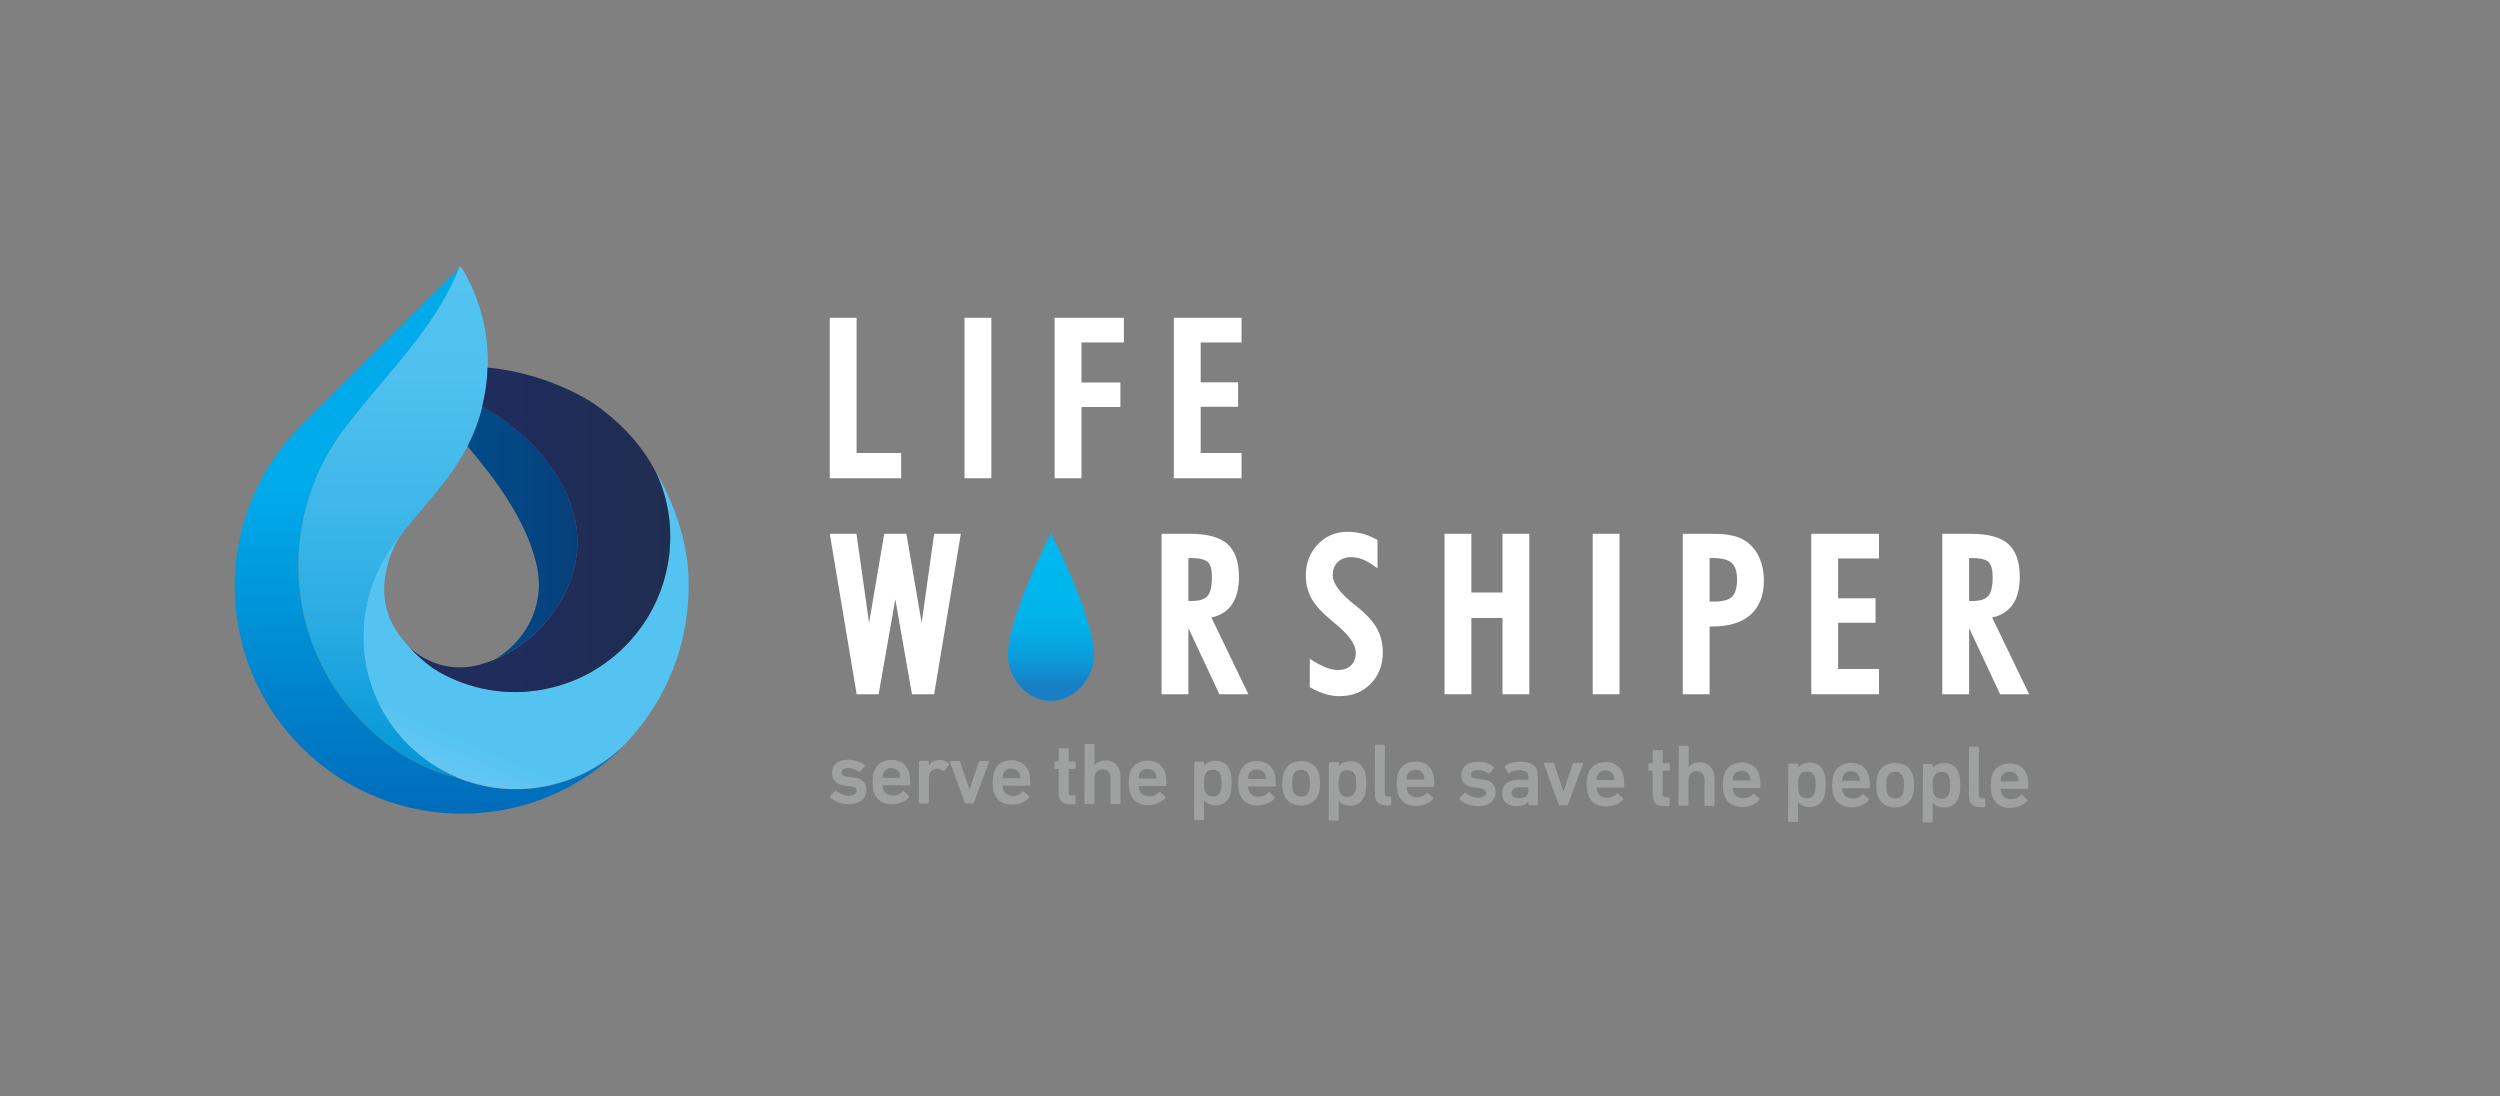 <svg width="479" height="210" viewBox="0 0 479 210" fill="none" xmlns="http://www.w3.org/2000/svg">
<rect x="0" y="0" width="479" height="210" fill="#808080" stroke="none"/>
<path d="M88.006 51.309L57.751 81.486C53.983 85.244 51.053 89.512 48.96 94.081C48.477 95.128 48.045 96.202 47.639 97.276C45.847 102.159 44.958 107.291 44.971 112.423C44.997 123.512 49.222 134.602 57.659 143.085C66.162 151.622 77.332 155.903 88.49 155.903C99.648 155.903 110.714 151.674 119.217 143.203C119.413 143.007 119.596 142.797 119.792 142.601L119.648 142.745L119.531 142.863C113.749 148.427 106.293 151.229 98.863 151.229H98.811C95.004 151.229 91.198 150.483 87.627 149.016C81.322 147.576 75.24 144.185 69.562 138.49C60.04 128.933 56.024 115.958 57.45 103.429C57.777 100.575 58.392 97.734 59.281 94.971C60.955 89.813 63.598 84.903 67.247 80.531L67.352 80.4C67.666 79.994 68.006 79.588 68.333 79.182C71.891 74.718 75.789 70.397 79.321 65.828C81.374 63.183 83.297 60.46 84.958 57.554C85.39 56.794 85.809 56.022 86.201 55.249C86.855 53.966 87.457 52.657 87.993 51.335" fill="url(#paint0_linear_959_4606)"/>
<path d="M125.692 90.428C128.779 97.053 129.25 104.62 127.105 111.572C125.718 116.063 123.233 120.305 119.662 123.879C119.361 124.18 119.06 124.468 118.746 124.756L118.432 125.031C118.223 125.214 118.014 125.398 117.804 125.581C117.674 125.686 117.543 125.791 117.412 125.895C117.216 126.052 117.033 126.209 116.837 126.367C116.693 126.471 116.549 126.576 116.405 126.681C116.222 126.825 116.026 126.956 115.842 127.1C115.699 127.204 115.542 127.309 115.385 127.414C115.201 127.545 115.018 127.663 114.822 127.781C114.665 127.885 114.508 127.99 114.338 128.082C114.155 128.199 113.972 128.304 113.789 128.422C113.619 128.527 113.462 128.618 113.292 128.71C113.109 128.815 112.925 128.92 112.742 129.011C112.572 129.103 112.389 129.194 112.219 129.286C112.036 129.378 111.866 129.469 111.683 129.561C111.5 129.653 111.316 129.744 111.133 129.823C110.963 129.901 110.78 129.98 110.61 130.059C110.414 130.137 110.231 130.229 110.035 130.307C109.865 130.373 109.708 130.438 109.538 130.504C109.328 130.582 109.132 130.674 108.923 130.739C108.779 130.792 108.635 130.844 108.491 130.883C108.256 130.962 108.02 131.054 107.785 131.132L107.693 131.158C106.686 131.473 105.666 131.747 104.645 131.957L104.462 131.996C104.161 132.062 103.874 132.101 103.573 132.153L103.324 132.193C103.036 132.232 102.749 132.284 102.448 132.31L102.173 132.35C101.885 132.389 101.585 132.415 101.297 132.441L101.035 132.468C100.734 132.494 100.433 132.507 100.146 132.52H99.897C99.596 132.546 99.282 132.559 98.981 132.559H98.772C98.458 132.559 98.131 132.559 97.817 132.559H97.673C97.333 132.546 96.993 132.52 96.653 132.507H96.601C92.873 132.245 89.197 131.276 85.783 129.6L85.548 129.496C85.116 129.273 84.684 129.05 84.253 128.802L84.187 128.762C83.86 128.579 83.533 128.37 83.206 128.173L83.088 128.108L82.945 128.016C81.218 126.772 79.635 125.345 78.209 123.761C76.823 122.216 75.567 120.593 74.756 118.655C74.651 118.42 74.56 118.184 74.481 117.948C73.906 116.364 73.592 114.649 73.605 112.868C73.605 111.716 73.749 110.603 73.984 109.53C74.063 109.098 74.141 108.679 74.246 108.273C74.743 106.388 75.515 104.568 76.444 103.049L77.241 101.91C77.019 102.185 76.784 102.46 76.561 102.748L76.496 102.84C73.997 105.838 72.179 109.216 71.028 112.751C70.413 114.649 69.995 116.6 69.772 118.55C69.642 119.69 69.576 120.842 69.576 121.981C69.576 129.469 72.415 136.919 78.079 142.601C78.105 142.627 78.118 142.64 78.144 142.666C83.834 148.335 91.29 151.176 98.772 151.176C98.772 151.176 98.785 151.176 98.798 151.176C98.811 151.176 98.811 151.176 98.825 151.176C106.254 151.176 113.71 148.375 119.492 142.81C119.531 142.771 119.57 142.732 119.61 142.693C119.662 142.64 119.701 142.601 119.754 142.549C120.892 141.37 121.951 140.127 122.932 138.857C129.734 130.032 132.69 119.192 131.801 108.6C131.474 105.327 130.702 102.107 129.629 99.004C128.805 96.621 127.811 94.264 126.595 92.039C126.294 91.489 125.967 90.939 125.64 90.402" fill="url(#paint1_linear_959_4606)"/>
<path d="M110.257 99.855C108.282 90.206 100.735 82.534 92.389 77.86C92.219 78.527 92.036 79.208 91.827 79.863C91.696 80.295 91.552 80.727 91.395 81.159C91.369 81.251 91.33 81.329 91.304 81.421C91.147 81.853 90.99 82.285 90.806 82.717C90.636 83.136 90.453 83.542 90.27 83.961C90.218 84.065 90.179 84.17 90.126 84.262C89.943 84.668 89.747 85.06 89.551 85.466C89.551 85.466 89.551 85.479 89.551 85.492C95.071 91.96 100.892 99.841 102.815 108.234C104.437 115.29 101.402 122.046 95.424 125.961C95.293 126.052 95.162 126.131 95.019 126.209C94.888 126.288 94.744 126.366 94.6 126.432C104.803 122.321 112.52 110.878 110.257 99.855Z" fill="url(#paint2_linear_959_4606)"/>
<path d="M90.792 82.73C90.622 83.149 90.439 83.555 90.256 83.974C90.439 83.568 90.622 83.149 90.792 82.73Z" fill="url(#paint3_linear_959_4606)"/>
<path d="M90.792 82.73C90.622 83.149 90.439 83.555 90.256 83.974C90.439 83.568 90.622 83.149 90.792 82.73Z" fill="url(#paint4_linear_959_4606)"/>
<path d="M89.551 85.466C89.747 85.074 89.943 84.668 90.126 84.262C89.943 84.668 89.747 85.061 89.551 85.466Z" fill="url(#paint5_linear_959_4606)"/>
<path d="M89.551 85.466C89.747 85.074 89.943 84.668 90.126 84.262C89.943 84.668 89.747 85.061 89.551 85.466Z" fill="url(#paint6_linear_959_4606)"/>
<path d="M91.29 81.434C91.133 81.866 90.976 82.298 90.793 82.73C90.963 82.298 91.133 81.866 91.29 81.434Z" fill="url(#paint7_linear_959_4606)"/>
<path d="M91.29 81.434C91.133 81.866 90.976 82.298 90.793 82.73C90.963 82.298 91.133 81.866 91.29 81.434Z" fill="url(#paint8_linear_959_4606)"/>
<path d="M88.308 51.139L88.282 51.073V51.047L88.007 51.296C87.471 52.618 86.869 53.927 86.215 55.21C85.823 55.983 85.417 56.755 84.972 57.514C83.311 60.408 81.388 63.144 79.335 65.789C75.79 70.358 71.892 74.665 68.347 79.143C68.02 79.549 67.68 79.955 67.366 80.361L67.261 80.491C63.625 84.864 60.969 89.774 59.295 94.932C58.405 97.695 57.791 100.536 57.464 103.39C56.038 115.919 60.054 128.894 69.576 138.451C75.24 144.146 81.336 147.537 87.641 148.977C84.201 147.563 80.983 145.455 78.196 142.667C78.17 142.64 78.157 142.627 78.131 142.601C72.467 136.919 69.642 129.456 69.629 121.981C69.629 120.829 69.694 119.69 69.825 118.551C70.047 116.587 70.466 114.649 71.081 112.751C72.232 109.216 74.05 105.838 76.548 102.84L76.614 102.748C76.836 102.46 77.072 102.185 77.294 101.91C79.727 98.847 82.408 95.888 84.841 92.746C86.254 90.926 87.575 89.054 88.713 87.077C89.014 86.553 89.289 86.029 89.564 85.493C89.564 85.493 89.564 85.48 89.577 85.466C89.773 85.074 89.969 84.668 90.152 84.262C90.204 84.157 90.244 84.052 90.296 83.961C90.479 83.555 90.662 83.136 90.832 82.717C91.002 82.285 91.172 81.853 91.329 81.421C91.356 81.329 91.395 81.251 91.421 81.159C91.578 80.727 91.722 80.295 91.853 79.863C92.062 79.195 92.245 78.528 92.415 77.86C92.454 77.716 92.481 77.559 92.52 77.415C92.638 76.917 92.742 76.42 92.847 75.922C92.925 75.49 93.004 75.045 93.069 74.6C93.278 73.212 93.409 71.811 93.448 70.41C93.658 63.733 91.983 57.03 88.347 51.112L88.308 51.139Z" fill="url(#paint9_linear_959_4606)"/>
<path d="M126.15 91.554C123.638 85.767 118.707 80.688 113.54 77.179C113.422 77.1 113.305 77.022 113.187 76.943C107.327 73.382 100.381 71.156 93.919 70.476C93.749 70.463 93.579 70.45 93.409 70.436C93.37 71.837 93.239 73.238 93.03 74.626C92.964 75.071 92.886 75.503 92.807 75.948C92.716 76.446 92.598 76.943 92.48 77.441C92.441 77.585 92.415 77.742 92.376 77.886C100.734 82.56 108.269 90.219 110.244 99.881C112.507 110.905 104.789 122.36 94.586 126.458C93.697 126.812 92.781 127.126 91.852 127.375C91.826 127.375 91.8 127.375 91.761 127.388C90.597 127.702 89.38 127.872 88.124 127.872C84.396 127.872 80.995 126.406 78.432 124.01C79.648 125.358 81.126 126.707 82.971 128.042L83.115 128.147L83.232 128.213C83.507 128.383 83.782 128.553 84.082 128.723L84.213 128.802L84.279 128.841C84.396 128.906 84.527 128.972 84.645 129.037C84.763 129.103 84.867 129.168 84.985 129.221C85.168 129.325 85.364 129.417 85.547 129.509H85.561L85.783 129.627C89.197 131.302 92.873 132.271 96.601 132.533H96.653C96.993 132.559 97.333 132.572 97.673 132.585H97.817C98.131 132.598 98.458 132.598 98.772 132.598H98.981C99.282 132.598 99.596 132.585 99.897 132.572H100.146C100.446 132.546 100.734 132.533 101.035 132.507L101.297 132.481C101.584 132.454 101.885 132.428 102.173 132.389L102.448 132.35C102.735 132.31 103.036 132.271 103.324 132.232L103.573 132.193C103.873 132.14 104.161 132.088 104.462 132.036L104.645 131.996C105.666 131.787 106.686 131.525 107.693 131.198L107.785 131.171C108.02 131.093 108.256 131.014 108.491 130.923C108.635 130.87 108.779 130.831 108.923 130.779C109.132 130.7 109.341 130.622 109.537 130.543C109.707 130.478 109.864 130.412 110.034 130.347C110.231 130.268 110.414 130.176 110.61 130.098C110.78 130.019 110.963 129.941 111.133 129.862C111.316 129.771 111.5 129.692 111.683 129.6C111.735 129.574 111.8 129.548 111.853 129.522C111.97 129.456 112.101 129.404 112.219 129.339C112.389 129.247 112.572 129.155 112.742 129.064C112.925 128.959 113.108 128.867 113.292 128.762C113.462 128.671 113.632 128.566 113.789 128.474C113.972 128.37 114.155 128.252 114.338 128.134C114.495 128.029 114.652 127.938 114.822 127.833C115.005 127.715 115.188 127.584 115.384 127.453C115.541 127.348 115.685 127.244 115.842 127.139C116.038 127.008 116.222 126.864 116.405 126.72C116.549 126.615 116.693 126.511 116.836 126.406C117.033 126.249 117.229 126.092 117.412 125.935C117.543 125.83 117.674 125.725 117.804 125.62C118.014 125.437 118.223 125.254 118.432 125.07L118.746 124.796C119.06 124.507 119.361 124.219 119.662 123.918C123.233 120.357 125.718 116.115 127.105 111.612C129.106 105.131 128.858 97.838 126.163 91.594L126.15 91.554Z" fill="url(#paint10_linear_959_4606)"/>
<path d="M92.481 77.428C92.598 76.93 92.703 76.433 92.808 75.935C92.886 75.503 92.965 75.058 93.03 74.613C92.965 75.058 92.886 75.49 92.808 75.935C92.716 76.433 92.598 76.93 92.481 77.428Z" fill="url(#paint11_linear_959_4606)"/>
<path d="M92.481 77.428C92.598 76.93 92.703 76.433 92.808 75.935C92.886 75.503 92.965 75.058 93.03 74.613C92.965 75.058 92.886 75.49 92.808 75.935C92.716 76.433 92.598 76.93 92.481 77.428Z" fill="url(#paint12_linear_959_4606)"/>
<path d="M159.047 152.774C158.982 152.708 158.982 152.604 159.047 152.538L160.015 151.53C160.08 151.465 160.185 151.465 160.251 151.53C160.839 152.067 161.781 152.46 162.631 152.473C163.625 152.473 164.135 152.067 164.135 151.517C164.135 151.033 163.848 150.718 162.788 150.614L161.912 150.522C160.264 150.352 159.413 149.501 159.426 148.113C159.426 146.542 160.564 145.547 162.592 145.56C163.861 145.56 164.92 145.992 165.64 146.568C165.718 146.634 165.718 146.738 165.679 146.804L164.855 147.799C164.79 147.877 164.698 147.877 164.619 147.838C164.109 147.485 163.311 147.157 162.5 147.157C161.689 147.157 161.271 147.511 161.271 147.995C161.271 148.466 161.559 148.754 162.605 148.859L163.481 148.951C165.182 149.121 165.993 150.011 165.993 151.347C165.993 152.97 164.803 154.096 162.579 154.083C160.905 154.083 159.767 153.415 159.086 152.787L159.047 152.774Z" fill="#9FA0A0"/>
<path d="M167.459 151.818C167.289 151.294 167.172 150.666 167.185 149.828C167.198 148.99 167.289 148.335 167.459 147.825C167.917 146.411 169.173 145.586 170.795 145.586C172.469 145.586 173.673 146.463 174.13 147.838C174.314 148.414 174.392 148.977 174.392 150.286C174.392 150.391 174.327 150.456 174.209 150.456H169.199C169.134 150.443 169.094 150.469 169.094 150.548C169.094 150.784 169.147 150.993 169.212 151.176C169.474 151.975 170.115 152.407 171.03 152.42C171.946 152.42 172.535 152.093 172.94 151.648C173.019 151.569 173.11 151.543 173.189 151.608L174.183 152.486C174.261 152.551 174.261 152.643 174.196 152.721C173.503 153.533 172.351 154.096 170.847 154.096C169.121 154.096 167.917 153.245 167.459 151.818ZM172.378 148.231C172.155 147.576 171.554 147.183 170.795 147.183C170.023 147.183 169.408 147.563 169.186 148.231C169.121 148.44 169.081 148.636 169.081 148.924C169.081 148.99 169.121 149.029 169.186 149.029H172.378C172.443 149.029 172.482 149.003 172.482 148.938C172.482 148.65 172.443 148.453 172.378 148.244V148.231Z" fill="#9FA0A0"/>
<path d="M176.223 153.926C176.118 153.926 176.053 153.86 176.053 153.756L176.079 145.953C176.079 145.848 176.144 145.782 176.249 145.782H177.806C177.91 145.782 177.976 145.861 177.976 145.953V146.646H177.989C178.381 146.018 179.074 145.599 180.108 145.612C180.749 145.612 181.39 145.874 181.808 146.293C181.887 146.371 181.913 146.45 181.847 146.529L180.945 147.655C180.879 147.733 180.788 147.759 180.709 147.694C180.343 147.458 179.951 147.301 179.506 147.301C178.446 147.301 177.963 148.06 177.963 149.357V153.769C177.949 153.873 177.884 153.939 177.779 153.939H176.223V153.926Z" fill="#9FA0A0"/>
<path d="M185.052 153.952C184.934 153.952 184.869 153.887 184.829 153.782L181.991 145.966C181.952 145.861 182.03 145.796 182.122 145.796H183.77C183.874 145.796 183.94 145.874 183.966 145.966L185.732 151.255H185.771L187.537 145.979C187.576 145.874 187.642 145.809 187.746 145.809H189.368C189.473 145.809 189.538 145.887 189.499 145.979L186.608 153.769C186.569 153.873 186.504 153.939 186.386 153.939H185.039L185.052 153.952Z" fill="#9FA0A0"/>
<path d="M190.467 151.896C190.297 151.373 190.179 150.744 190.192 149.906C190.205 149.069 190.297 148.427 190.467 147.903C190.925 146.489 192.181 145.665 193.803 145.665C195.477 145.665 196.68 146.542 197.138 147.916C197.321 148.492 197.4 149.055 197.4 150.365C197.4 150.469 197.334 150.535 197.217 150.535H192.207C192.141 150.522 192.102 150.548 192.102 150.627C192.102 150.862 192.154 151.072 192.22 151.255C192.482 152.054 193.122 152.486 194.038 152.499C194.954 152.499 195.542 152.171 195.948 151.726C196.026 151.635 196.118 151.622 196.196 151.687L197.191 152.564C197.269 152.63 197.269 152.721 197.204 152.8C196.51 153.612 195.359 154.175 193.855 154.175C192.128 154.175 190.925 153.324 190.467 151.896ZM195.385 148.309C195.163 147.655 194.561 147.262 193.803 147.262C193.031 147.262 192.416 147.641 192.194 148.309C192.128 148.519 192.089 148.715 192.089 149.003C192.089 149.069 192.128 149.108 192.194 149.108H195.385C195.451 149.108 195.49 149.082 195.49 149.016C195.49 148.728 195.451 148.532 195.385 148.322V148.309Z" fill="#9FA0A0"/>
<path d="M205.091 154.122C203.456 154.122 202.828 153.324 202.841 151.739V147.445C202.854 147.38 202.815 147.34 202.749 147.34H202.213C202.108 147.34 202.043 147.275 202.043 147.17V146.044C202.043 145.94 202.121 145.874 202.213 145.874H202.749C202.815 145.874 202.854 145.848 202.854 145.769V143.544C202.854 143.439 202.932 143.374 203.037 143.374H204.594C204.698 143.374 204.764 143.452 204.764 143.544V145.769C204.764 145.835 204.79 145.874 204.855 145.874H205.941C206.046 145.874 206.111 145.94 206.111 146.044V147.17C206.111 147.275 206.033 147.34 205.941 147.34H204.855C204.79 147.34 204.751 147.367 204.751 147.432V151.661C204.738 152.237 204.973 152.42 205.496 152.42H205.915C206.019 152.42 206.085 152.486 206.085 152.59V153.939C206.085 154.044 206.006 154.109 205.915 154.109H205.104L205.091 154.122Z" fill="#9FA0A0"/>
<path d="M212.939 154.044C212.834 154.044 212.769 153.978 212.769 153.874V149.173C212.782 148.126 212.272 147.393 211.252 147.393C210.27 147.393 209.695 148.113 209.695 149.16V153.86C209.682 153.965 209.616 154.031 209.512 154.031H207.955C207.851 154.031 207.785 153.952 207.785 153.86L207.824 142.706C207.824 142.601 207.89 142.536 207.994 142.536H209.551C209.656 142.536 209.721 142.614 209.721 142.706V146.647C210.074 146.136 210.794 145.704 211.866 145.704C213.606 145.704 214.679 147 214.679 148.741V153.874C214.666 153.978 214.6 154.044 214.496 154.044H212.939Z" fill="#9FA0A0"/>
<path d="M216.549 151.975C216.379 151.451 216.261 150.823 216.274 149.985C216.274 149.147 216.379 148.506 216.549 147.982C217.007 146.568 218.263 145.743 219.885 145.743C221.559 145.743 222.762 146.607 223.22 147.995C223.403 148.571 223.482 149.134 223.482 150.443C223.482 150.548 223.416 150.613 223.299 150.613H218.289C218.223 150.6 218.184 150.627 218.184 150.705C218.184 150.941 218.237 151.15 218.302 151.334C218.564 152.132 219.204 152.564 220.12 152.577C221.036 152.59 221.624 152.25 222.03 151.805C222.108 151.713 222.2 151.7 222.278 151.766L223.273 152.643C223.351 152.708 223.351 152.8 223.286 152.878C222.592 153.69 221.441 154.253 219.937 154.253C218.21 154.253 217.007 153.402 216.549 151.975ZM221.467 148.388C221.245 147.733 220.643 147.34 219.885 147.34C219.113 147.34 218.498 147.72 218.276 148.388C218.21 148.597 218.171 148.794 218.171 149.082C218.171 149.147 218.21 149.186 218.276 149.186H221.467C221.533 149.186 221.572 149.16 221.572 149.095C221.572 148.807 221.546 148.61 221.467 148.401V148.388Z" fill="#9FA0A0"/>
<path d="M228.951 157.133C228.847 157.133 228.781 157.068 228.781 156.963L228.82 146.123C228.82 146.018 228.886 145.953 228.991 145.953H230.547C230.652 145.953 230.717 146.031 230.717 146.123V146.725H230.73C231.123 146.162 231.803 145.769 232.889 145.769C234.275 145.769 235.282 146.437 235.701 147.733C235.897 148.362 235.989 148.938 235.976 150.037C235.976 151.137 235.884 151.713 235.688 152.329C235.256 153.625 234.249 154.279 232.862 154.279C231.764 154.279 231.097 153.873 230.704 153.31H230.691V156.963C230.691 157.068 230.613 157.133 230.508 157.133H228.951ZM233.883 151.556C234 151.189 234.053 150.784 234.053 150.037C234.053 149.291 234 148.885 233.883 148.519C233.66 147.838 233.137 147.471 232.378 147.471C231.607 147.471 231.083 147.838 230.861 148.519C230.743 148.885 230.691 149.291 230.691 150.037C230.691 150.784 230.743 151.189 230.861 151.556C231.083 152.237 231.607 152.603 232.378 152.603C233.137 152.603 233.66 152.237 233.883 151.556Z" fill="#9FA0A0"/>
<path d="M237.506 152.041C237.336 151.517 237.218 150.888 237.231 150.05C237.231 149.213 237.336 148.571 237.506 148.047C237.964 146.633 239.22 145.809 240.842 145.809C242.516 145.809 243.719 146.673 244.177 148.06C244.36 148.637 244.439 149.199 244.439 150.509C244.439 150.613 244.373 150.679 244.256 150.679H239.246C239.18 150.666 239.141 150.692 239.141 150.771C239.141 151.006 239.194 151.216 239.259 151.399C239.521 152.198 240.162 152.63 241.077 152.643C241.993 152.656 242.581 152.315 242.987 151.87C243.065 151.779 243.157 151.766 243.235 151.831L244.23 152.708C244.308 152.774 244.308 152.865 244.243 152.944C243.549 153.756 242.398 154.319 240.894 154.319C239.167 154.319 237.964 153.468 237.506 152.041ZM242.424 148.453C242.202 147.799 241.6 147.406 240.842 147.406C240.07 147.406 239.455 147.786 239.233 148.453C239.167 148.663 239.128 148.859 239.128 149.147C239.128 149.213 239.167 149.252 239.233 149.252H242.424C242.49 149.252 242.529 149.226 242.529 149.16C242.529 148.872 242.503 148.663 242.424 148.466V148.453Z" fill="#9FA0A0"/>
<path d="M245.941 152.08C245.758 151.504 245.68 150.967 245.68 150.064C245.68 149.16 245.771 148.624 245.954 148.061C246.412 146.647 247.668 145.822 249.316 145.822C250.951 145.822 252.194 146.66 252.652 148.074C252.835 148.65 252.913 149.186 252.913 150.09C252.913 150.993 252.822 151.53 252.639 152.093C252.181 153.507 250.925 154.332 249.29 154.332C247.642 154.332 246.386 153.494 245.941 152.08ZM250.82 151.582C250.951 151.163 250.99 150.771 250.99 150.077C250.99 149.383 250.964 149.016 250.82 148.571C250.585 147.89 250.062 147.511 249.303 147.498C248.544 147.498 248.008 147.877 247.76 148.558C247.629 149.003 247.589 149.37 247.589 150.064C247.589 150.758 247.616 151.15 247.76 151.569C247.995 152.25 248.531 152.63 249.29 152.643C250.049 152.643 250.572 152.263 250.807 151.582H250.82Z" fill="#9FA0A0"/>
<path d="M254.746 157.212C254.642 157.212 254.576 157.147 254.576 157.042L254.615 146.201C254.615 146.097 254.681 146.031 254.785 146.031H256.342C256.447 146.031 256.512 146.11 256.512 146.201V146.804H256.525C256.918 146.241 257.598 145.848 258.683 145.848C260.07 145.848 261.077 146.516 261.496 147.812C261.692 148.44 261.784 149.016 261.771 150.116C261.771 151.216 261.679 151.792 261.483 152.407C261.051 153.703 260.044 154.358 258.657 154.358C257.559 154.358 256.891 153.952 256.499 153.389H256.486V157.042C256.486 157.147 256.407 157.212 256.303 157.212H254.746ZM259.678 151.635C259.795 151.268 259.848 150.862 259.848 150.116C259.848 149.37 259.795 148.964 259.678 148.597C259.455 147.916 258.932 147.55 258.173 147.55C257.402 147.55 256.878 147.916 256.656 148.597C256.538 148.964 256.486 149.37 256.486 150.116C256.486 150.862 256.538 151.268 256.656 151.635C256.878 152.315 257.402 152.682 258.173 152.682C258.932 152.682 259.455 152.315 259.678 151.635Z" fill="#9FA0A0"/>
<path d="M265.642 154.305C264.059 154.305 263.418 153.533 263.418 151.962L263.444 142.876C263.444 142.771 263.51 142.706 263.614 142.706H265.171C265.275 142.706 265.341 142.784 265.341 142.876L265.315 151.857C265.315 152.42 265.537 152.603 266.021 152.603H266.387C266.492 152.603 266.557 152.669 266.557 152.774V154.122C266.557 154.227 266.479 154.292 266.387 154.292H265.642V154.305Z" fill="#9FA0A0"/>
<path d="M267.879 152.132C267.709 151.608 267.591 150.98 267.605 150.142C267.618 149.304 267.709 148.65 267.879 148.139C268.337 146.725 269.593 145.9 271.215 145.9C272.889 145.9 274.093 146.764 274.55 148.152C274.733 148.728 274.812 149.278 274.812 150.6C274.812 150.705 274.747 150.77 274.629 150.77H269.619C269.554 150.757 269.514 150.784 269.514 150.862C269.514 151.098 269.567 151.307 269.632 151.491C269.894 152.289 270.535 152.721 271.45 152.734C272.366 152.734 272.954 152.407 273.36 151.962C273.452 151.87 273.53 151.857 273.609 151.923L274.603 152.8C274.681 152.865 274.681 152.957 274.616 153.035C273.922 153.847 272.771 154.41 271.267 154.41C269.54 154.41 268.337 153.559 267.879 152.132ZM272.798 148.545C272.575 147.89 271.973 147.497 271.215 147.497C270.443 147.497 269.828 147.877 269.606 148.545C269.54 148.741 269.501 148.951 269.501 149.239C269.501 149.304 269.54 149.343 269.606 149.343H272.798C272.863 149.343 272.902 149.317 272.902 149.252C272.902 148.964 272.876 148.767 272.798 148.558V148.545Z" fill="#9FA0A0"/>
<path d="M279.625 153.153C279.56 153.088 279.56 152.983 279.625 152.918L280.593 151.91C280.659 151.844 280.763 151.844 280.829 151.91C281.417 152.446 282.359 152.839 283.209 152.852C284.203 152.852 284.714 152.446 284.714 151.897C284.714 151.412 284.426 151.098 283.366 150.993L282.49 150.902C280.842 150.731 279.991 149.88 280.005 148.493C280.005 146.921 281.143 145.926 283.17 145.94C284.439 145.94 285.498 146.372 286.218 146.948C286.296 147.013 286.296 147.118 286.257 147.183L285.433 148.178C285.368 148.257 285.276 148.257 285.198 148.218C284.687 147.864 283.876 147.537 283.079 147.537C282.268 147.537 281.849 147.89 281.849 148.375C281.849 148.846 282.137 149.134 283.183 149.239L284.06 149.33C285.76 149.501 286.571 150.391 286.571 151.726C286.571 153.35 285.381 154.476 283.157 154.463C281.483 154.463 280.345 153.795 279.664 153.167L279.625 153.153Z" fill="#9FA0A0"/>
<path d="M293.019 154.292C292.914 154.292 292.849 154.227 292.849 154.122V153.533H292.836C292.443 154.083 291.684 154.476 290.533 154.476C289.042 154.476 287.8 153.69 287.813 151.988C287.813 150.221 289.068 149.409 291.083 149.409H292.731C292.796 149.409 292.836 149.383 292.836 149.317V148.925C292.836 147.995 292.404 147.576 291.03 147.563C290.115 147.563 289.565 147.812 289.173 148.113C289.095 148.178 288.99 148.165 288.938 148.074L288.323 146.961C288.27 146.882 288.284 146.791 288.362 146.738C289.016 146.267 289.919 145.953 291.253 145.953C293.738 145.953 294.641 146.804 294.641 148.807V154.122C294.628 154.227 294.562 154.292 294.458 154.292H293.045H293.019ZM292.822 151.556V150.928C292.822 150.862 292.796 150.823 292.718 150.823H291.371C290.154 150.823 289.618 151.15 289.618 151.91C289.618 152.59 290.102 152.918 291.017 152.931C292.182 152.931 292.822 152.486 292.822 151.556Z" fill="#9FA0A0"/>
<path d="M298.866 154.305C298.748 154.305 298.683 154.24 298.644 154.135L295.805 146.319C295.766 146.214 295.845 146.149 295.936 146.149H297.584C297.689 146.149 297.754 146.227 297.78 146.319L299.546 151.608H299.586L301.351 146.332C301.391 146.227 301.456 146.162 301.561 146.162H303.183C303.287 146.162 303.353 146.241 303.314 146.332L300.423 154.122C300.384 154.227 300.318 154.292 300.2 154.292H298.853L298.866 154.305Z" fill="#9FA0A0"/>
<path d="M304.282 152.25C304.111 151.726 303.994 151.098 304.007 150.26C304.02 149.422 304.111 148.781 304.282 148.257C304.739 146.843 305.995 146.018 307.617 146.018C309.291 146.018 310.495 146.882 310.953 148.27C311.136 148.846 311.214 149.409 311.214 150.718C311.214 150.823 311.149 150.888 311.031 150.888H306.021C305.956 150.875 305.917 150.901 305.917 150.98C305.917 151.216 305.969 151.425 306.034 151.608C306.296 152.407 306.937 152.839 307.853 152.852C308.768 152.852 309.357 152.525 309.762 152.08C309.841 151.988 309.932 151.975 310.011 152.041L311.005 152.918C311.083 152.983 311.083 153.075 311.018 153.153C310.325 153.965 309.174 154.528 307.669 154.528C305.943 154.528 304.739 153.677 304.282 152.25ZM309.2 148.663C308.977 148.008 308.376 147.615 307.617 147.615C306.845 147.615 306.231 147.995 306.008 148.663C305.943 148.872 305.904 149.069 305.904 149.357C305.904 149.422 305.943 149.461 306.008 149.461H309.2C309.265 149.461 309.305 149.435 309.305 149.37C309.305 149.082 309.265 148.872 309.2 148.676V148.663Z" fill="#9FA0A0"/>
<path d="M318.905 154.476C317.27 154.476 316.642 153.677 316.655 152.08V147.786C316.668 147.72 316.629 147.681 316.564 147.681H316.027C315.923 147.681 315.857 147.615 315.857 147.511V146.385C315.857 146.28 315.936 146.214 316.027 146.214H316.564C316.629 146.214 316.668 146.188 316.668 146.11V143.884C316.668 143.779 316.747 143.714 316.852 143.714H318.408C318.513 143.714 318.578 143.792 318.578 143.884V146.11C318.578 146.175 318.604 146.214 318.67 146.214H319.755C319.86 146.214 319.926 146.28 319.926 146.385V147.511C319.926 147.615 319.847 147.681 319.755 147.681H318.67C318.604 147.681 318.565 147.707 318.565 147.786V152.014C318.552 152.59 318.787 152.774 319.311 152.774H319.729C319.834 152.774 319.899 152.839 319.899 152.944V154.292C319.899 154.397 319.821 154.463 319.729 154.463H318.918L318.905 154.476Z" fill="#9FA0A0"/>
<path d="M326.755 154.397C326.651 154.397 326.585 154.332 326.585 154.227V149.527C326.598 148.48 326.088 147.746 325.068 147.746C324.087 147.746 323.511 148.466 323.511 149.514V154.214C323.498 154.319 323.433 154.384 323.328 154.384H321.772C321.667 154.384 321.602 154.306 321.602 154.214L321.641 143.059C321.641 142.955 321.706 142.889 321.811 142.889H323.367C323.472 142.889 323.537 142.968 323.537 143.059V147C323.891 146.49 324.61 146.057 325.683 146.057C327.422 146.057 328.495 147.354 328.495 149.095V154.227C328.482 154.332 328.417 154.397 328.312 154.397H326.755Z" fill="#9FA0A0"/>
<path d="M330.366 152.329C330.195 151.805 330.078 151.176 330.091 150.339C330.091 149.501 330.195 148.846 330.366 148.335C330.823 146.922 332.079 146.097 333.701 146.097C335.375 146.097 336.579 146.961 337.037 148.349C337.22 148.925 337.298 149.488 337.298 150.797C337.298 150.902 337.233 150.967 337.115 150.967H332.105C332.04 150.954 332.001 150.98 332.001 151.059C332.001 151.294 332.053 151.504 332.118 151.687C332.38 152.486 333.021 152.918 333.937 152.931C334.852 152.944 335.441 152.604 335.846 152.158C335.925 152.067 336.016 152.054 336.095 152.119L337.089 152.996C337.167 153.062 337.167 153.153 337.102 153.232C336.409 154.044 335.258 154.607 333.753 154.607C332.027 154.607 330.823 153.756 330.366 152.329ZM335.284 148.741C335.061 148.087 334.46 147.694 333.701 147.694C332.929 147.694 332.315 148.074 332.092 148.741C332.027 148.938 331.988 149.147 331.988 149.435C331.988 149.501 332.027 149.54 332.092 149.54H335.284C335.349 149.54 335.388 149.514 335.388 149.448C335.388 149.16 335.362 148.964 335.284 148.754V148.741Z" fill="#9FA0A0"/>
<path d="M342.766 157.487C342.661 157.487 342.596 157.421 342.596 157.317L342.635 146.476C342.635 146.372 342.7 146.306 342.805 146.306H344.362C344.466 146.306 344.532 146.385 344.532 146.476V147.079H344.545C344.937 146.516 345.617 146.123 346.703 146.123C348.09 146.123 349.097 146.791 349.515 148.087C349.712 148.715 349.803 149.291 349.79 150.391C349.79 151.491 349.698 152.067 349.502 152.682C349.071 153.978 348.063 154.633 346.677 154.633C345.578 154.633 344.911 154.227 344.519 153.664H344.505V157.317C344.505 157.421 344.427 157.487 344.322 157.487H342.766ZM347.697 151.91C347.815 151.543 347.867 151.137 347.867 150.391C347.867 149.645 347.815 149.239 347.697 148.872C347.475 148.191 346.952 147.825 346.193 147.825C345.421 147.825 344.898 148.191 344.676 148.872C344.558 149.239 344.505 149.645 344.505 150.391C344.505 151.137 344.558 151.543 344.676 151.91C344.898 152.59 345.421 152.957 346.193 152.957C346.952 152.957 347.475 152.59 347.697 151.91Z" fill="#9FA0A0"/>
<path d="M351.321 152.394C351.151 151.87 351.033 151.242 351.046 150.404C351.046 149.566 351.151 148.925 351.321 148.401C351.778 146.987 353.034 146.162 354.656 146.162C356.331 146.162 357.534 147.026 357.992 148.414C358.175 148.99 358.253 149.553 358.253 150.862C358.253 150.967 358.188 151.032 358.07 151.032H353.06C352.995 151.019 352.956 151.046 352.956 151.124C352.956 151.36 353.008 151.569 353.073 151.753C353.335 152.551 353.976 152.983 354.892 152.996C355.807 153.009 356.396 152.669 356.801 152.224C356.88 152.132 356.971 152.119 357.05 152.185L358.044 153.062C358.123 153.127 358.123 153.219 358.057 153.297C357.364 154.109 356.213 154.672 354.709 154.672C352.982 154.672 351.778 153.821 351.321 152.394ZM356.239 148.807C356.017 148.152 355.415 147.759 354.656 147.759C353.884 147.759 353.27 148.139 353.047 148.807C352.982 149.016 352.943 149.213 352.943 149.501C352.943 149.566 352.982 149.605 353.047 149.605H356.239C356.304 149.605 356.344 149.579 356.344 149.514C356.344 149.226 356.317 149.029 356.239 148.82V148.807Z" fill="#9FA0A0"/>
<path d="M359.758 152.446C359.575 151.87 359.496 151.333 359.496 150.43C359.496 149.527 359.588 148.99 359.771 148.427C360.229 147.013 361.484 146.188 363.133 146.188C364.768 146.188 366.01 147.026 366.468 148.44C366.651 149.016 366.73 149.553 366.73 150.456C366.73 151.36 366.638 151.896 366.455 152.459C365.997 153.873 364.741 154.698 363.106 154.698C361.458 154.698 360.202 153.86 359.758 152.446ZM364.637 151.949C364.768 151.53 364.807 151.137 364.807 150.443C364.807 149.749 364.781 149.383 364.637 148.938C364.401 148.257 363.878 147.877 363.119 147.864C362.361 147.864 361.824 148.244 361.576 148.925C361.445 149.37 361.406 149.736 361.406 150.43C361.406 151.124 361.432 151.517 361.576 151.936C361.811 152.617 362.348 152.996 363.106 153.009C363.865 153.009 364.388 152.63 364.624 151.949H364.637Z" fill="#9FA0A0"/>
<path d="M368.561 157.566C368.456 157.566 368.391 157.5 368.391 157.395L368.43 146.555C368.43 146.45 368.495 146.385 368.6 146.385H370.157C370.261 146.385 370.327 146.463 370.327 146.555V147.157H370.34C370.732 146.594 371.412 146.201 372.498 146.201C373.884 146.201 374.892 146.869 375.31 148.165C375.507 148.794 375.598 149.37 375.585 150.469C375.585 151.569 375.493 152.145 375.297 152.761C374.866 154.057 373.858 154.711 372.472 154.711C371.373 154.711 370.706 154.306 370.313 153.743H370.3V157.395C370.3 157.5 370.222 157.566 370.117 157.566H368.561ZM373.492 151.988C373.61 151.622 373.662 151.216 373.662 150.469C373.662 149.723 373.61 149.317 373.492 148.951C373.27 148.27 372.746 147.903 371.988 147.903C371.216 147.903 370.693 148.27 370.47 148.951C370.353 149.317 370.3 149.723 370.3 150.469C370.3 151.216 370.353 151.622 370.47 151.988C370.693 152.669 371.216 153.036 371.988 153.036C372.746 153.036 373.27 152.669 373.492 151.988Z" fill="#9FA0A0"/>
<path d="M379.456 154.672C377.873 154.672 377.232 153.9 377.232 152.328L377.259 143.242C377.259 143.138 377.324 143.072 377.429 143.072H378.985C379.09 143.072 379.155 143.151 379.155 143.242L379.129 152.224C379.129 152.787 379.351 152.97 379.835 152.97H380.202C380.306 152.97 380.372 153.035 380.372 153.14V154.489C380.372 154.593 380.293 154.659 380.202 154.659H379.456V154.672Z" fill="#9FA0A0"/>
<path d="M381.694 152.499C381.524 151.975 381.406 151.347 381.419 150.509C381.432 149.671 381.524 149.016 381.694 148.506C382.151 147.092 383.407 146.267 385.029 146.267C386.704 146.267 387.907 147.131 388.365 148.519C388.548 149.095 388.626 149.658 388.626 150.967C388.626 151.072 388.561 151.137 388.443 151.137H383.433C383.368 151.124 383.329 151.15 383.329 151.229C383.329 151.464 383.381 151.674 383.446 151.857C383.708 152.656 384.349 153.088 385.265 153.101C386.18 153.101 386.769 152.774 387.174 152.329C387.266 152.237 387.344 152.224 387.423 152.289L388.417 153.166C388.496 153.232 388.496 153.324 388.43 153.402C387.737 154.214 386.586 154.777 385.082 154.777C383.355 154.777 382.151 153.926 381.694 152.499ZM386.612 148.911C386.39 148.257 385.788 147.864 385.029 147.864C384.257 147.864 383.643 148.244 383.42 148.911C383.355 149.121 383.316 149.317 383.316 149.605C383.316 149.671 383.355 149.71 383.42 149.71H386.612C386.677 149.71 386.717 149.684 386.717 149.618C386.717 149.33 386.69 149.134 386.612 148.925V148.911Z" fill="#9FA0A0"/>
<path d="M164.123 60.892H158.982V91.633H172.665V86.789H164.123V60.892Z" fill="white"/>
<path d="M189.943 60.892H184.803V91.633H189.943V60.892Z" fill="white"/>
<path d="M202.07 91.633H207.211V77.978H214.667V73.29H207.211V65.618H215.334V60.892H202.07V91.633Z" fill="white"/>
<path d="M224.908 91.633H237.884V86.789H230.049V77.938H237.217V73.251H230.049V65.618H237.884V60.892H224.908V91.633Z" fill="white"/>
<path d="M209.617 125.45C209.617 130.019 205.915 134.301 201.363 134.301C196.811 134.301 193.109 130.019 193.109 125.45C193.109 118.236 201.363 102.172 201.363 102.172C201.363 102.172 209.617 118.236 209.617 125.45Z" fill="url(#paint13_linear_959_4606)"/>
<path d="M176.589 119.349L173.659 102.277H169.421L166.517 119.349L164.097 102.277H158.982L164.136 133.017H168.348L171.54 114.806L174.732 133.017H178.983L184.097 102.277H178.983L176.589 119.349Z" fill="white"/>
<path d="M235.871 116.05C236.878 114.728 237.388 112.895 237.388 110.577C237.388 107.645 236.643 105.511 235.151 104.201C233.673 102.905 231.319 102.277 227.944 102.277H222.555V133.017H227.695V120.331L233.634 133.017H239.193L232.104 118.315C233.726 117.974 234.994 117.202 235.884 116.05H235.871ZM228.349 115.147H227.695V106.925H228.232C230.22 106.925 231.057 107.344 231.423 107.684C231.947 108.181 232.208 109.15 232.208 110.577C232.208 112.345 231.92 113.562 231.358 114.204C230.809 114.832 229.801 115.147 228.362 115.147H228.349Z" fill="white"/>
<path d="M260.082 116.299C259.938 116.194 259.742 116.037 259.481 115.827C256.734 113.628 255.347 111.756 255.347 110.237C255.347 109.163 255.661 108.325 256.302 107.697C256.956 107.069 257.806 106.754 258.918 106.754C259.559 106.754 260.226 106.872 260.893 107.108C261.587 107.357 262.293 107.736 263.012 108.247L263.928 108.888V103.468L263.627 103.298C262.751 102.814 261.848 102.46 260.959 102.237C260.069 102.015 259.127 101.897 258.159 101.897C255.91 101.897 254 102.709 252.482 104.306C250.965 105.903 250.193 107.906 250.193 110.276C250.193 111.913 250.573 113.405 251.318 114.728C252.051 116.024 253.333 117.425 255.138 118.904L255.87 119.519C258.46 121.64 259.768 123.499 259.768 125.044C259.768 126.079 259.468 126.877 258.866 127.479C258.251 128.082 257.44 128.37 256.38 128.37C255.753 128.37 255.059 128.239 254.327 127.99C253.568 127.728 252.731 127.309 251.828 126.759L250.952 126.209V131.656L251.253 131.826C252.195 132.35 253.123 132.742 254 132.991C254.889 133.253 255.792 133.384 256.668 133.384C259.075 133.384 261.076 132.585 262.62 131.014C264.163 129.443 264.948 127.427 264.948 125.005C264.948 123.29 264.569 121.745 263.823 120.41C263.091 119.087 261.835 117.713 260.069 116.285L260.082 116.299Z" fill="white"/>
<path d="M287.879 113.523H281.914V102.277H276.773V133.017H281.914V118.407H287.879V133.017H293.02V102.277H287.879V113.523Z" fill="white"/>
<path d="M310.299 102.277H305.158V133.017H310.299V102.277Z" fill="white"/>
<path d="M335.02 104.07C334.223 103.429 333.268 102.958 332.195 102.683C331.149 102.408 329.723 102.277 327.865 102.277H322.424V133.017H327.565V120.03C327.721 120.03 327.905 120.03 328.14 120.03C331.292 120.03 333.739 119.271 335.413 117.778C337.113 116.259 337.964 114.047 337.964 111.193C337.964 109.713 337.702 108.325 337.205 107.108C336.695 105.864 335.949 104.843 335.02 104.084V104.07ZM331.868 114.322C331.227 114.95 330.089 115.264 328.467 115.264H327.565V106.925H328.179C329.893 106.925 331.122 107.239 331.803 107.867C332.47 108.483 332.823 109.543 332.823 111.022C332.823 112.58 332.496 113.693 331.868 114.322Z" fill="white"/>
<path d="M347.043 133.017H360.019V128.173H352.184V119.323H359.352V114.636H352.184V107.003H360.019V102.277H347.043V133.017Z" fill="white"/>
<path d="M381.693 118.315C383.315 117.974 384.584 117.202 385.474 116.05C386.481 114.728 386.991 112.895 386.991 110.577C386.991 107.645 386.245 105.511 384.754 104.201C383.276 102.905 380.922 102.277 377.547 102.277H372.145V133.017H377.285V120.331L383.224 133.017H388.783L381.693 118.315ZM377.939 115.147H377.285V106.925H377.822C379.81 106.925 380.647 107.344 381.013 107.684C381.536 108.181 381.798 109.163 381.798 110.577C381.798 112.345 381.51 113.562 380.935 114.204C380.385 114.832 379.378 115.147 377.939 115.147Z" fill="white"/>
<defs>
<linearGradient id="paint0_linear_959_4606" x1="82.382" y1="154.607" x2="82.382" y2="93.728" gradientUnits="userSpaceOnUse">
<stop stop-color="#006DBB"/>
<stop offset="1" stop-color="#00ABEB"/>
</linearGradient>
<linearGradient id="paint1_linear_959_4606" x1="87.052" y1="149.658" x2="111.038" y2="95.589" gradientUnits="userSpaceOnUse">
<stop stop-color="#67C7F2"/>
<stop offset="0.14" stop-color="#54C3F1"/>
</linearGradient>
<linearGradient id="paint2_linear_959_4606" x1="64.92" y1="102.159" x2="136.863" y2="102.159" gradientUnits="userSpaceOnUse">
<stop stop-color="#00508E"/>
<stop offset="0.3" stop-color="#014D8A"/>
<stop offset="0.53" stop-color="#044581"/>
<stop offset="0.75" stop-color="#0B3870"/>
<stop offset="0.94" stop-color="#132659"/>
<stop offset="1" stop-color="#172051"/>
</linearGradient>
<linearGradient id="paint3_linear_959_4606" x1="64.918" y1="83.345" x2="136.863" y2="83.345" gradientUnits="userSpaceOnUse">
<stop stop-color="#00508E"/>
<stop offset="0.3" stop-color="#014D8A"/>
<stop offset="0.53" stop-color="#044581"/>
<stop offset="0.75" stop-color="#0B3870"/>
<stop offset="0.94" stop-color="#132659"/>
<stop offset="1" stop-color="#172051"/>
</linearGradient>
<linearGradient id="paint4_linear_959_4606" x1="90.531" y1="136.775" x2="90.531" y2="58.064" gradientUnits="userSpaceOnUse">
<stop stop-color="#0095D6"/>
<stop offset="0.07" stop-color="#099AD9"/>
<stop offset="0.32" stop-color="#2AACE3"/>
<stop offset="0.57" stop-color="#41B8EA"/>
<stop offset="0.8" stop-color="#4FC0EF"/>
<stop offset="1" stop-color="#54C3F1"/>
</linearGradient>
<linearGradient id="paint5_linear_959_4606" x1="64.92" y1="84.864" x2="136.864" y2="84.864" gradientUnits="userSpaceOnUse">
<stop stop-color="#00508E"/>
<stop offset="0.3" stop-color="#014D8A"/>
<stop offset="0.53" stop-color="#044581"/>
<stop offset="0.75" stop-color="#0B3870"/>
<stop offset="0.94" stop-color="#132659"/>
<stop offset="1" stop-color="#172051"/>
</linearGradient>
<linearGradient id="paint6_linear_959_4606" x1="89.839" y1="136.775" x2="89.839" y2="58.064" gradientUnits="userSpaceOnUse">
<stop stop-color="#0095D6"/>
<stop offset="0.07" stop-color="#099AD9"/>
<stop offset="0.32" stop-color="#2AACE3"/>
<stop offset="0.57" stop-color="#41B8EA"/>
<stop offset="0.8" stop-color="#4FC0EF"/>
<stop offset="1" stop-color="#54C3F1"/>
</linearGradient>
<linearGradient id="paint7_linear_959_4606" x1="64.92" y1="82.076" x2="136.863" y2="82.076" gradientUnits="userSpaceOnUse">
<stop stop-color="#00508E"/>
<stop offset="0.3" stop-color="#014D8A"/>
<stop offset="0.53" stop-color="#044581"/>
<stop offset="0.75" stop-color="#0B3870"/>
<stop offset="0.94" stop-color="#132659"/>
<stop offset="1" stop-color="#172051"/>
</linearGradient>
<linearGradient id="paint8_linear_959_4606" x1="91.041" y1="136.775" x2="91.041" y2="58.064" gradientUnits="userSpaceOnUse">
<stop stop-color="#0095D6"/>
<stop offset="0.07" stop-color="#099AD9"/>
<stop offset="0.32" stop-color="#2AACE3"/>
<stop offset="0.57" stop-color="#41B8EA"/>
<stop offset="0.8" stop-color="#4FC0EF"/>
<stop offset="1" stop-color="#54C3F1"/>
</linearGradient>
<linearGradient id="paint9_linear_959_4606" x1="75.293" y1="149.553" x2="75.293" y2="52.801" gradientUnits="userSpaceOnUse">
<stop stop-color="#0095D6"/>
<stop offset="0.07" stop-color="#099AD9"/>
<stop offset="0.32" stop-color="#2AACE3"/>
<stop offset="0.57" stop-color="#41B8EA"/>
<stop offset="0.8" stop-color="#4FC0EF"/>
<stop offset="1" stop-color="#54C3F1"/>
</linearGradient>
<linearGradient id="paint10_linear_959_4606" x1="99.701" y1="101.504" x2="160.84" y2="101.504" gradientUnits="userSpaceOnUse">
<stop stop-color="#1F2C5C"/>
<stop offset="1" stop-color="#1E3042"/>
</linearGradient>
<linearGradient id="paint11_linear_959_4606" x1="92.755" y1="136.775" x2="92.755" y2="58.064" gradientUnits="userSpaceOnUse">
<stop stop-color="#0095D6"/>
<stop offset="0.07" stop-color="#099AD9"/>
<stop offset="0.32" stop-color="#2AACE3"/>
<stop offset="0.57" stop-color="#41B8EA"/>
<stop offset="0.8" stop-color="#4FC0EF"/>
<stop offset="1" stop-color="#54C3F1"/>
</linearGradient>
<linearGradient id="paint12_linear_959_4606" x1="103.665" y1="76.014" x2="136.105" y2="76.014" gradientUnits="userSpaceOnUse">
<stop stop-color="#1F2C5C"/>
<stop offset="1" stop-color="#1E3042"/>
</linearGradient>
<linearGradient id="paint13_linear_959_4606" x1="201.363" y1="131.276" x2="201.363" y2="97.223" gradientUnits="userSpaceOnUse">
<stop stop-color="#187FC4"/>
<stop offset="0.09" stop-color="#0F92D2"/>
<stop offset="0.2" stop-color="#08A3DF"/>
<stop offset="0.33" stop-color="#03B0E8"/>
<stop offset="0.52" stop-color="#00B7ED"/>
<stop offset="1" stop-color="#00B9EF"/>
</linearGradient>
</defs>
</svg>
